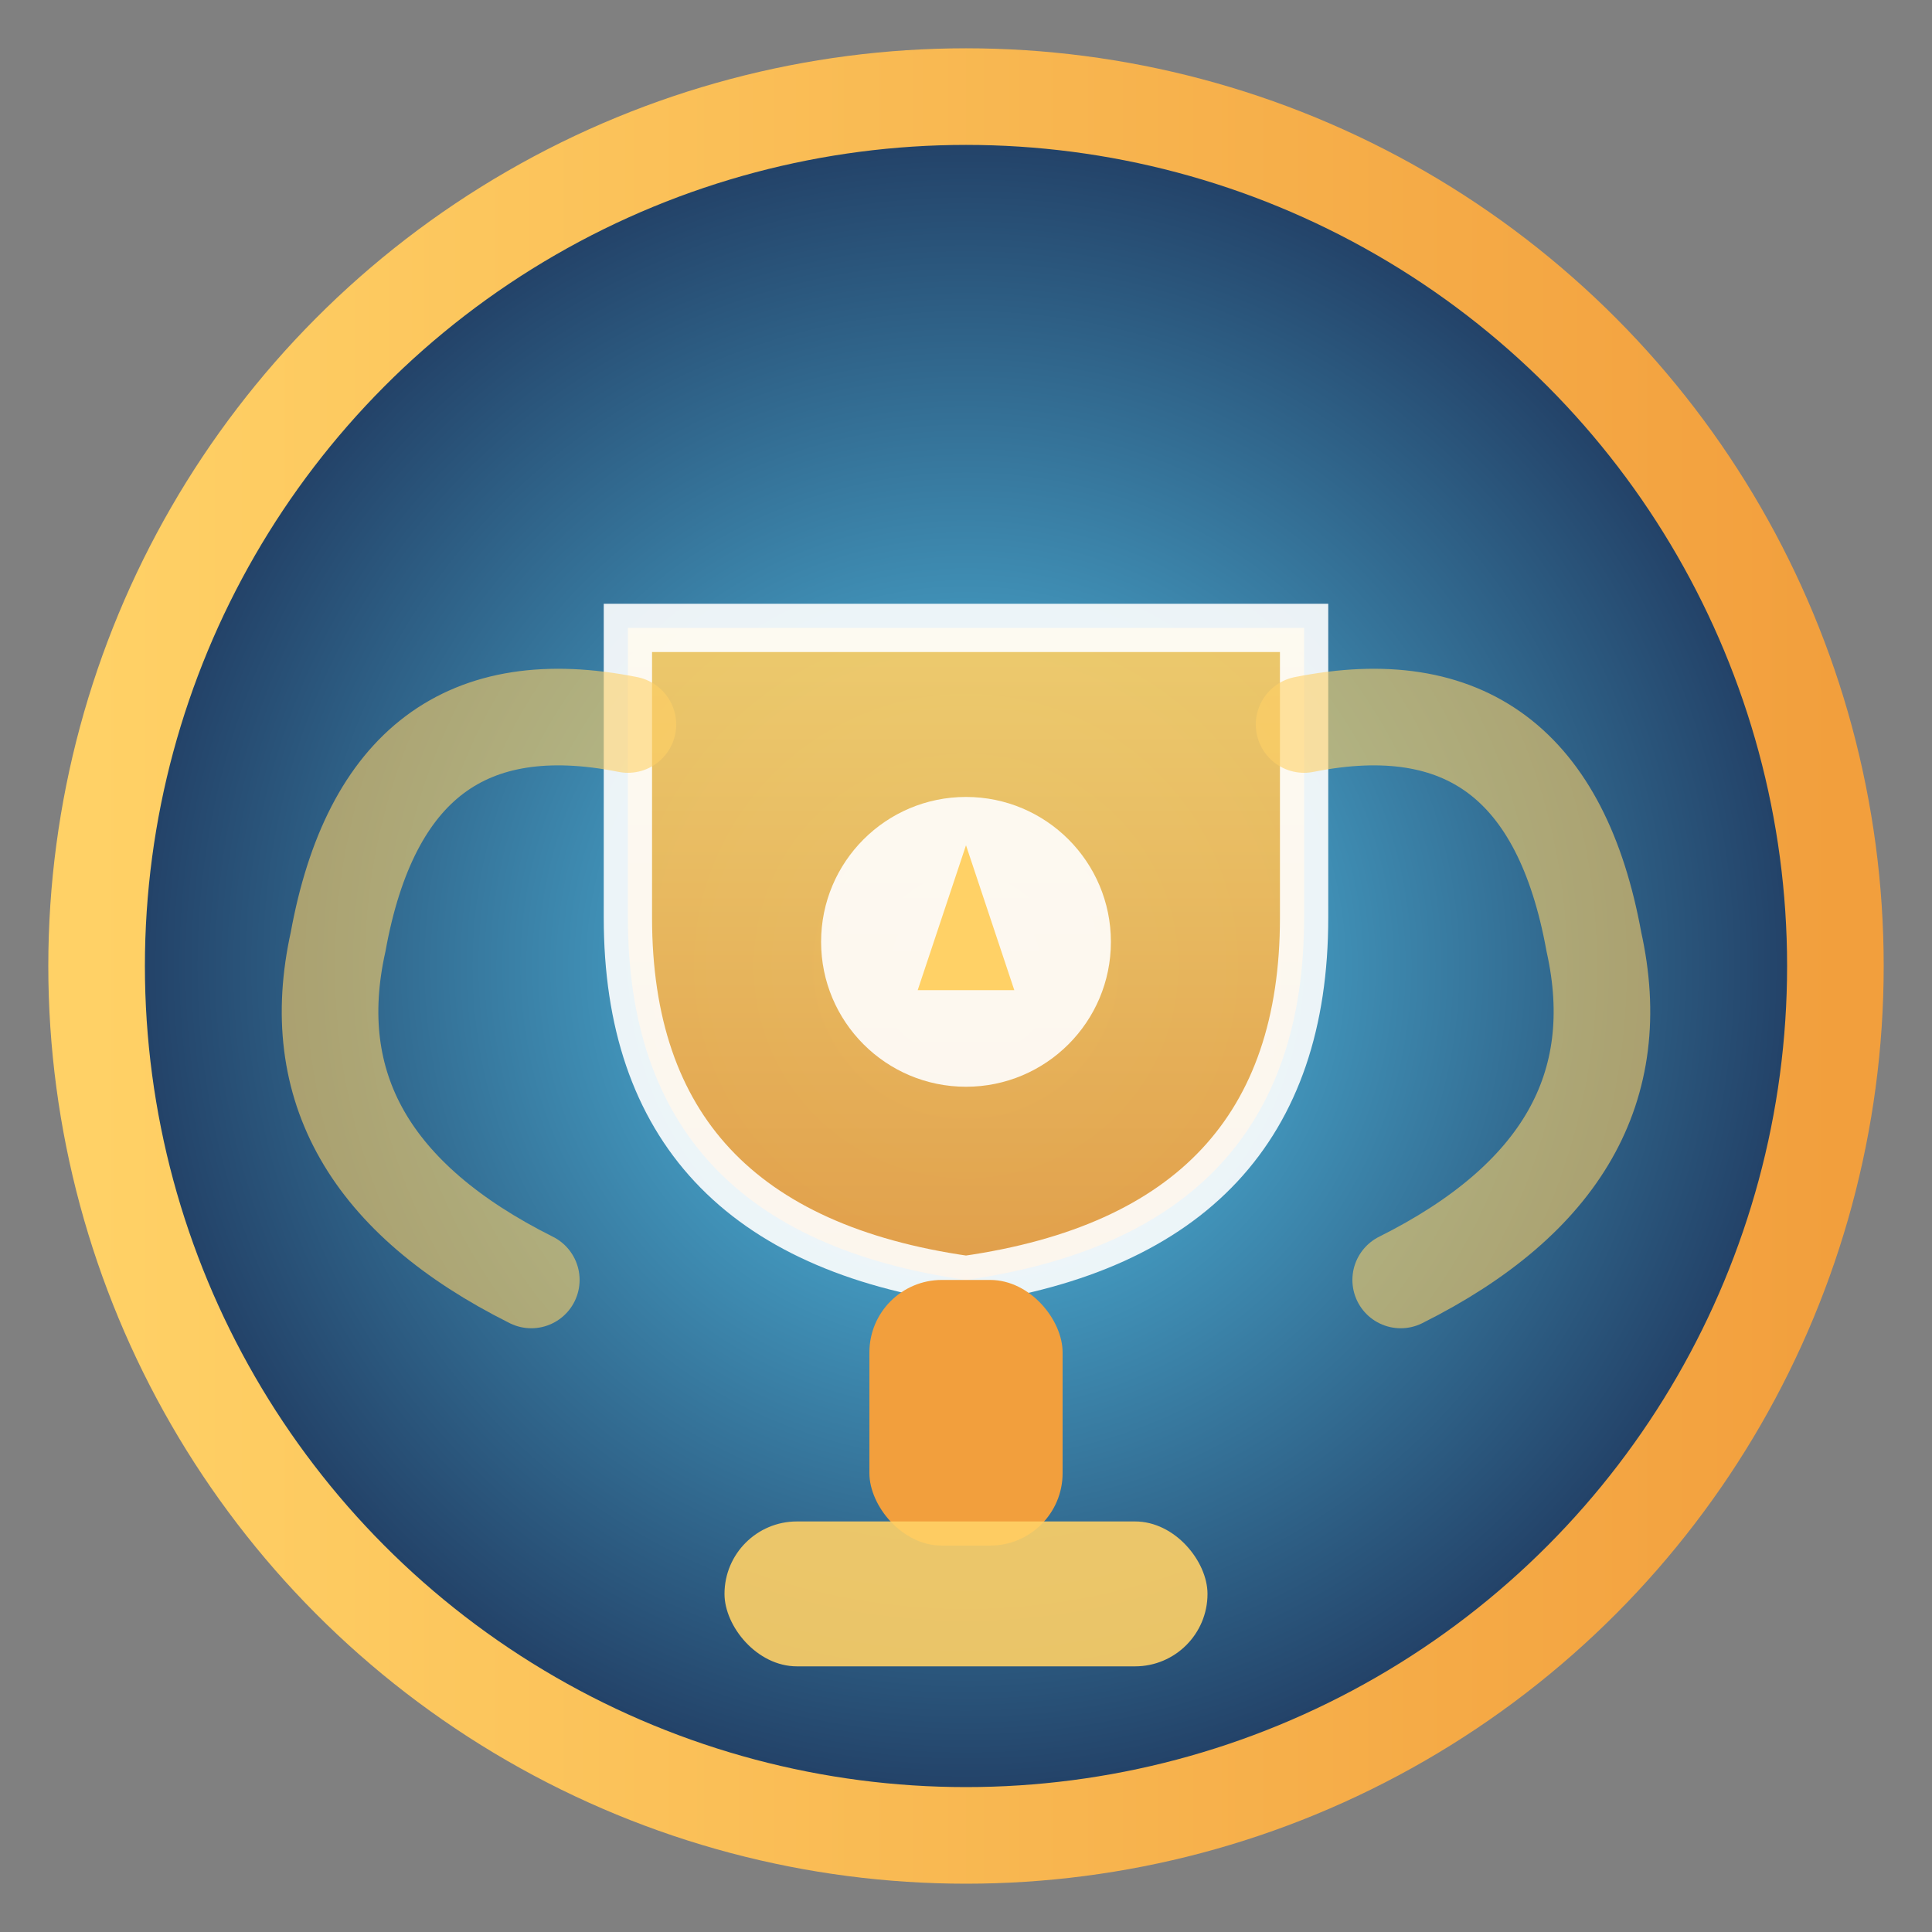 <svg xmlns="http://www.w3.org/2000/svg" width="160" height="160" viewBox="0 0 160 160">
  <rect x="0" y="0" width="160" height="160" fill="#808080" stroke="none"/>
  <defs>
    <radialGradient id="badge5Bg" cx="50%" cy="50%" r="50%">
      <stop offset="0%" stop-color="#56ccf2" />
      <stop offset="100%" stop-color="#203a60" />
    </radialGradient>
    <linearGradient id="badge5Ring" x1="0%" y1="0%" x2="100%" y2="0%">
      <stop offset="0%" stop-color="#ffd166" />
      <stop offset="100%" stop-color="#f29f3d" />
    </linearGradient>
    <linearGradient id="badge5Cup" x1="0%" y1="0%" x2="0%" y2="100%">
      <stop offset="0%" stop-color="#ffd166" />
      <stop offset="100%" stop-color="#f29f3d" />
    </linearGradient>
  </defs>
  <circle cx="80" cy="80" r="72" fill="url(#badge5Bg)" stroke="url(#badge5Ring)" stroke-width="8" />
  <path d="M52 52 L108 52 L108 76 Q108 102 80 106 Q52 102 52 76 Z" fill="url(#badge5Cup)" stroke="#ffffff" stroke-width="4" opacity="0.9" />
  <rect x="72" y="106" width="16" height="22" rx="6" fill="#f29f3d" />
  <rect x="60" y="126" width="40" height="12" rx="6" fill="#ffd166" opacity="0.9" />
  <path d="M52 60 Q32 56 28 78 Q24 96 44 106" fill="none" stroke="#ffd166" stroke-width="8" stroke-linecap="round" opacity="0.6" />
  <path d="M108 60 Q128 56 132 78 Q136 96 116 106" fill="none" stroke="#ffd166" stroke-width="8" stroke-linecap="round" opacity="0.6" />
  <circle cx="80" cy="78" r="12" fill="#ffffff" opacity="0.9" />
  <path d="M80 70 L84 82 L76 82 Z" fill="#ffd166" />
</svg>
